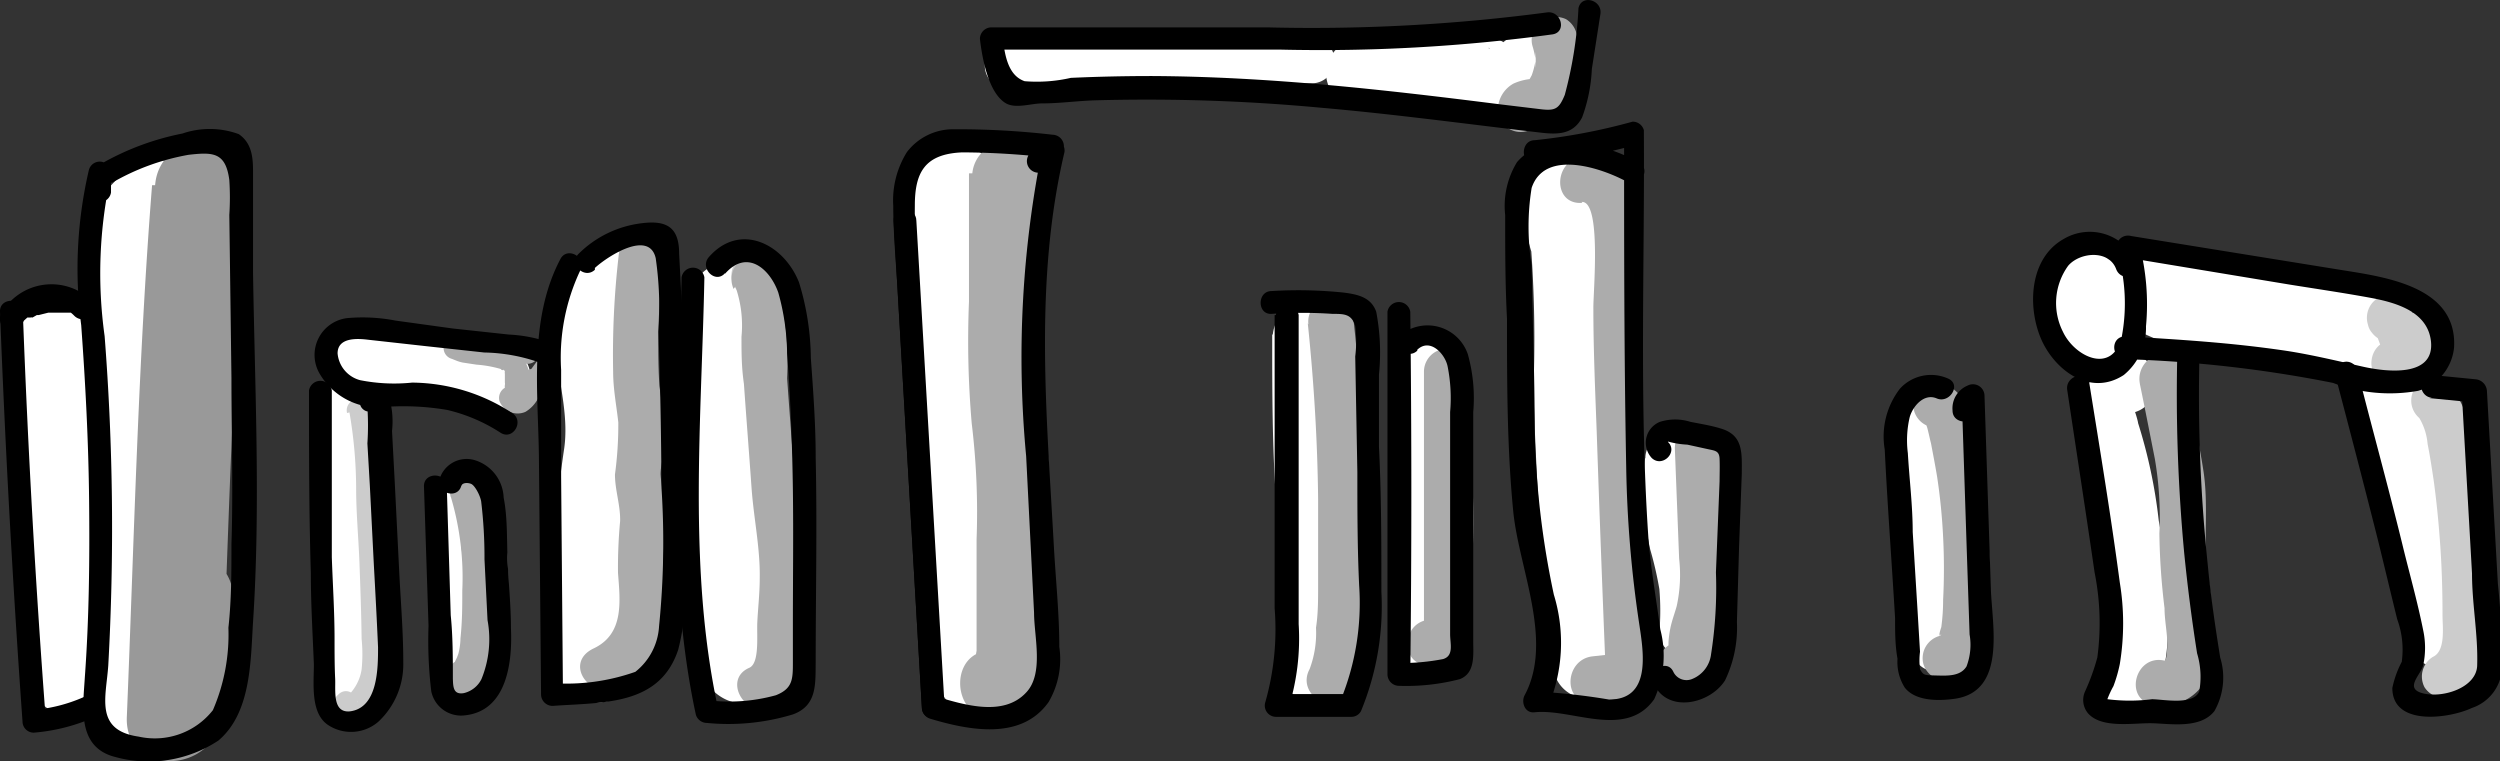<svg xmlns="http://www.w3.org/2000/svg" viewBox="0 0 82.2 25.03"><rect x="0" y="0" width="82.2" height="25.03" fill="#333333" stroke="none"/><defs><style>.cls-1{fill:#fff;}.cls-2{fill:#999;}.cls-3{fill:#ccc;}.cls-4{fill:#acacac;}</style></defs><g id="Layer_2" data-name="Layer 2"><g id="Layer_1-2" data-name="Layer 1"><path class="cls-1" d="M14.34,16.13c0,1.87.43,3.71.24,5.58-.05.48.7.48.75,0,.19-1.87-.28-3.71-.24-5.58,0-.49-.73-.49-.75,0Z"/><path class="cls-1" d="M54.09,15.07a9.24,9.24,0,0,0,.17,3,11.65,11.65,0,0,1,.3,1.3,8.54,8.54,0,0,1,0,1.43.75.75,0,1,0,1.5,0,9.64,9.64,0,0,0,0-1.52,13.37,13.37,0,0,0-.29-1.4,8.12,8.12,0,0,1-.17-2.82.75.75,0,1,0-1.5,0Z"/><path class="cls-1" d="M30.46,5.26c-1,1.14-.7,2.59-.62,4s.16,2.81.25,4.22q.29,4.3.68,8.6a1.54,1.54,0,0,0,1.5,1.5,1.52,1.52,0,0,0,1.5-1.5c-.23-2.55-.44-5.1-.61-7.66-.09-1.25-.17-2.5-.24-3.76,0-.62-.08-1.25-.11-1.87,0-.32,0-.63-.05-.94,0-.16,0-.32,0-.47,0-.32,0-.31-.16,0,1.26-1.45-.86-3.59-2.12-2.12Z"/><path class="cls-1" d="M22.71,10c0,1.93,0,3.85.12,5.78A49.49,49.49,0,0,1,23,21.64a1.5,1.5,0,0,0,3,0,49.49,49.49,0,0,0-.21-5.84c-.08-1.93-.09-3.85-.12-5.78s-3-1.93-3,0Z"/><path class="cls-1" d="M18.83,9c-1.3,1.8,0,3.8-.28,5.75a41.28,41.28,0,0,0-.44,6.85,1.53,1.53,0,0,0,1.5,1.5,1.51,1.51,0,0,0,1.5-1.5,35.09,35.09,0,0,1,.33-6.06,8.77,8.77,0,0,0,0-3.19,5.43,5.43,0,0,1-.19-1.14.73.73,0,0,1,.21-.69,1.51,1.51,0,0,0-.53-2.06A1.54,1.54,0,0,0,18.83,9Z"/><path class="cls-1" d="M16.59,11.32a7.75,7.75,0,0,0-2.31-.21l-.29,0h0a3.57,3.57,0,0,1-.57-.1,9.08,9.08,0,0,1-1.11-.29,1.13,1.13,0,0,0-1.38.79,1.14,1.14,0,0,0,.78,1.38,11.75,11.75,0,0,0,2.43.48,9.83,9.83,0,0,0,1.09.05h.51c.25,0-.24-.07,0,0a2.29,2.29,0,0,1,.28.09,1.13,1.13,0,0,0,1.38-.79,1.08,1.08,0,0,0-.11-.86,1.24,1.24,0,0,0-.67-.52Z"/><path class="cls-1" d="M10.26,13.4l.31,8.87a1.13,1.13,0,1,0,2.25,0l-.31-8.87a1.13,1.13,0,0,0-2.25,0Z"/><path class="cls-1" d="M4,5.69c-.34.47-.81.76-1,1.32A4,4,0,0,0,3,9c.19,1.57.21,3.16.27,4.73.13,3.17.22,6.33.14,9.5a1.13,1.13,0,0,0,2.25,0c.08-2.94,0-5.89-.11-8.83-.06-1.42-.1-2.85-.2-4.27a18.24,18.24,0,0,1-.22-2.06c0-.48.58-.84.87-1.24C6.82,5.66,4.87,4.54,4,5.69Z"/><path class="cls-1" d="M.55,10.85,1.07,22.4c.06,1.44,2.31,1.45,2.25,0L2.8,10.85C2.74,9.41.49,9.4.55,10.85Z"/><path class="cls-1" d="M51.33,5.33a1.62,1.62,0,0,0-1.19,1.24,4.68,4.68,0,0,0,.21,1.7,41.82,41.82,0,0,1,.07,4.48q.12,4.61.65,9.19a1.13,1.13,0,0,0,2.25,0c-.3-2.61-.51-5.22-.61-7.83-.05-1.31-.07-2.62-.08-3.93,0-.55,0-1.1,0-1.65q0-.4-.09-.81a4.64,4.64,0,0,0-.11-.51c-.05-.41-.21-.31-.49.29a1.13,1.13,0,0,0-.6-2.17Z"/><path class="cls-1" d="M45.94,12.25A42.51,42.51,0,0,1,46,21.13a1.13,1.13,0,0,0,1.13,1.12,1.15,1.15,0,0,0,1.12-1.12,42.51,42.51,0,0,0-.09-8.88,1.17,1.17,0,0,0-1.12-1.13,1.14,1.14,0,0,0-1.13,1.13Z"/><path class="cls-1" d="M41.83,11c0,1.84,0,3.68.13,5.52,0,.89.12,1.78.19,2.67a9.8,9.8,0,0,1,0,2.48,1.12,1.12,0,1,0,2.17.59,22.18,22.18,0,0,0-.08-5.52c-.11-1.91-.15-3.83-.14-5.74a1.13,1.13,0,0,0-2.25,0Z"/><path class="cls-1" d="M49.36,1.44a1.59,1.59,0,0,1-.13.13c-.09.1.19-.13,0,0s.16,0,0,0a1,1,0,0,0-.18.05c.06,0,.23,0,.08,0s.18.06,0,0-.18,0-.18-.05a2.15,2.15,0,0,1,.36.25l.15.57,0,.18-1.08.83c.12,0,.11,0-.06,0a.45.45,0,0,1-.21-.12L49,1.29c-1.42,0-2.84,0-4.25,0A1.14,1.14,0,0,0,43.6,2.42a1.16,1.16,0,0,0,1.13,1.13c1.41,0,2.83,0,4.25,0a1.15,1.15,0,0,0,1-.7,1.11,1.11,0,0,0-.24-1.22,1.78,1.78,0,0,0-1.32-.51,1.18,1.18,0,0,0-1.09.82A1.37,1.37,0,0,0,48,3.48a2.32,2.32,0,0,0,1.09.33A2.36,2.36,0,0,0,51,3a1.15,1.15,0,0,0,0-1.59,1.14,1.14,0,0,0-1.59,0Z"/><path class="cls-1" d="M43.13,1.24l-10,.17a.75.75,0,0,0,0,1.5l10-.17a.75.75,0,0,0,0-1.5Z"/><path class="cls-1" d="M62.31,13.72a5.39,5.39,0,0,0,.18,1.87c.13.62.25,1.24.32,1.87a19.91,19.91,0,0,1,.07,3.86.75.75,0,1,0,1.5,0,19.91,19.91,0,0,0-.07-3.86c-.07-.65-.17-1.29-.3-1.93a5.25,5.25,0,0,1-.2-1.81.76.76,0,0,0-.75-.75.77.77,0,0,0-.75.75Z"/><path class="cls-1" d="M69.4,12.36l0,.34.1-.38c.36-.18.42-.25.19-.22a1.55,1.55,0,0,0-.31,0,1.12,1.12,0,0,0-.53.27,1.17,1.17,0,0,0-.24,1.2c.14.46.35.9.48,1.36s.23,1,.31,1.47a27.69,27.69,0,0,1,.4,3,8.57,8.57,0,0,1,0,1.52c0,.25,0,.9-.28,1l1.13.65a32.73,32.73,0,0,0-.59-8.38c-.19-.94-1.63-.54-1.44.4a31.43,31.43,0,0,1,.53,8,.76.76,0,0,0,1.13.65c.92-.47,1-1.79,1-2.7a17.9,17.9,0,0,0-.3-3.42,16.83,16.83,0,0,0-.68-3.21c0-.07-.19-.71-.28-.74l-.37.4h.17a.83.83,0,0,0,.31,0c.59-.15.75-.63.7-1.19-.08-.95-1.58-1-1.5,0Z"/><path class="cls-1" d="M68.72,9l-.14.91a3.36,3.36,0,0,1-.14.78l.07-.17a.5.5,0,0,1-.08.14l.12-.15a.3.3,0,0,1-.08.08l.15-.12a.21.21,0,0,1-.1.06l.18-.07-.11,0,.2,0h-.11l.2,0,0,0,.18.08-.07,0,.15.12s0,0,0,0l.11.15,0-.09.08.18a2.66,2.66,0,0,1-.11-.47c0-.18-.07-.35-.09-.52l0,.2a1.7,1.7,0,0,1,0-.39l0,.2a1.82,1.82,0,0,1,.07-.25L69,9.79a.86.86,0,0,1,.1-.16L69,9.78l.12-.13-.15.12a.57.57,0,0,1,.13-.08l-.18.08.09,0a.75.75,0,0,0,.52-.92.77.77,0,0,0-.92-.53,1.44,1.44,0,0,0-1,1.09,3.85,3.85,0,0,0,.11,1.51,1.5,1.5,0,0,0,.32.77A1.11,1.11,0,0,0,69,12a1.34,1.34,0,0,0,1-1.14c.08-.46.13-.93.2-1.4a.83.83,0,0,0-.07-.58.77.77,0,0,0-.45-.34.78.78,0,0,0-.58.08.68.68,0,0,0-.34.44Z"/><path class="cls-1" d="M70.13,9.34c.43.67,1.09.52,1.76.61a13.15,13.15,0,0,1,1.74.47,9.82,9.82,0,0,0,1.93.37l1,.1L77,11l.25.06q.23.09,0,0l-.19-.34c-.05-.18,0,.21-.05.27l0,.47.37-.65c-.15.07-.28,0-.42-.08a3,3,0,0,0-.94-.29c-.56-.06-1.14,0-1.71,0a8.62,8.62,0,0,1-3.23-.79l.15,1.18c-.13.1,0,0,.08,0a1,1,0,0,1,.29.07c.22.07.44.17.67.24a8.53,8.53,0,0,0,1.67.25,11.69,11.69,0,0,1,3.12.37.75.75,0,0,0,.92-.52.76.76,0,0,0-.52-.92,15,15,0,0,0-3.77-.45A7,7,0,0,1,72,9.42a1.83,1.83,0,0,0-1.83.3.74.74,0,0,0,.15,1.17,10.71,10.71,0,0,0,3.42,1,12.2,12.2,0,0,0,1.71,0,1.63,1.63,0,0,1,.66.05,5.44,5.44,0,0,0,.79.32c.66.12,1.52-.08,1.61-.84.07-.59.24-1.3-.39-1.65a4.75,4.75,0,0,0-1.79-.39,11.45,11.45,0,0,1-1.65-.21c-.61-.14-1.2-.36-1.81-.52a7.87,7.87,0,0,0-1-.18l-.49,0c-.29,0-.11-.06,0,.15-.52-.81-1.82-.06-1.3.76Z"/><path class="cls-1" d="M78.11,14c.24,0,.48,0,.71,0l-.38-.1.06,0-.27-.27a4.75,4.75,0,0,1,.18.85c.07.31.14.62.2.94q.21.93.39,1.89a16,16,0,0,1,.28,3.84.75.75,0,0,0,1.47.2c.36-1.34-.52-2.54-.77-3.82-.12-.66-.21-1.33-.38-2a13.45,13.45,0,0,0-.69-1.93.76.76,0,0,0-1-.27.78.78,0,0,0-.27,1,14.86,14.86,0,0,1,.9,3.42A8.68,8.68,0,0,0,79,19.46,2.51,2.51,0,0,1,79.3,21l1.48.2a19.74,19.74,0,0,0-.5-5.08c-.16-.78-.33-1.56-.5-2.34-.09-.42-.14-.91-.55-1.14a2.35,2.35,0,0,0-1.12-.15c-1,0-1,1.47,0,1.5Z"/><path class="cls-2" d="M5,6.09c-.46,5.82-.59,11.66-.83,17.49-.07,1.78,2.4,1.92,3,.4a9.66,9.66,0,0,0,.5-4.36,1.55,1.55,0,0,0-1.5-1.5,1.5,1.5,0,0,0-1.5,1.5,7.43,7.43,0,0,1-.4,3.56l3,.4c.24-5.83.37-11.67.83-17.49.15-1.92-2.85-1.91-3,0Z"/><path class="cls-3" d="M24.8,9.8a.75.75,0,0,0,0-1.5.75.75,0,0,0,0,1.5Z"/><path class="cls-4" d="M24.18,9.42a3.85,3.85,0,0,1,.2,1.65c0,.52,0,1,.08,1.55.08,1.14.17,2.27.25,3.41.07,1,.29,2,.27,3,0,.48-.06,1-.08,1.44s.08,1.35-.27,1.49c-.88.39-.12,1.68.76,1.3,1.13-.49,1-2,1-3a9.63,9.63,0,0,0,0-1.78c-.07-.62-.16-1.23-.2-1.84-.1-1.4-.21-2.8-.31-4.2a10.73,10.73,0,0,0-.46-3.7c-.39-.88-1.68-.12-1.3.76Z"/><path class="cls-4" d="M20.34,8.42a28.36,28.36,0,0,0-.18,3.8c0,.57.11,1.12.17,1.67a12.18,12.18,0,0,1-.11,1.71c0,.52.18,1,.17,1.53a16.3,16.3,0,0,0-.07,1.71c.07.93.21,2-.8,2.48s-.11,1.7.76,1.29a3,3,0,0,0,1.58-2.38,11.08,11.08,0,0,0-.06-1.73,17.94,17.94,0,0,0,.05-2.07,4.77,4.77,0,0,1-.13-.83c0-.33.12-.66.14-1a15.42,15.42,0,0,0-.18-1.91,22.71,22.71,0,0,1,.16-4.28c.11-1-1.39-1-1.5,0Z"/><path class="cls-4" d="M14.83,16.36a9.28,9.28,0,0,1,.37,3.06c0,.52,0,1-.06,1.57a2.16,2.16,0,0,1-.07.51s-.08.21-.05.14-.07.12-.06.12a.77.77,0,0,0-.27,1,.75.75,0,0,0,1,.27c1-.77.94-2.12,1-3.29a11.31,11.31,0,0,0-.43-3.8.77.77,0,0,0-.92-.52.74.74,0,0,0-.52.92Z"/><path class="cls-3" d="M11.49,13.56a14.89,14.89,0,0,1,.22,2.5c0,.82.08,1.65.11,2.47s.06,1.65.07,2.48a5,5,0,0,1,0,1,1.48,1.48,0,0,1-.17.5,1.51,1.51,0,0,1-.18.26c-.15.14-.14.18,0,.11l.22.17v.06l-.11.26,0,0c.34-.35-.19-.88-.53-.53a.48.48,0,0,0,0,.73c.28.23.6.06.81-.17a3.8,3.8,0,0,0,.62-2.85c0-1.21-.07-2.41-.13-3.62a22.17,22.17,0,0,0-.28-3.55c-.11-.47-.83-.27-.73.2Z"/><path class="cls-4" d="M17.64,11.9v0l-.17.23h0l-.19.05c-.23,0-.26-.23-.23-.1l0,.12c0-.05,0,0,0,0v.11a2.47,2.47,0,0,1-.08.43L17,13s-.05.1,0,0l0,.05,0,0,0,0H17c-.06,0,0,0,.06,0s0,.06.07.11l-.17.42c.35-.16.42-.58.45-.93a1.18,1.18,0,0,0-.33-1,1.79,1.79,0,0,0-1-.34l-.55-.08-.24-.05c-.09,0-.11-.08-.23-.11a.38.38,0,0,0-.46.27.37.37,0,0,0,.26.46c-.1,0,0,0,0,0l.15.06a1.17,1.17,0,0,0,.2.06l.46.07a3.82,3.82,0,0,1,.82.15c-.08,0,.11.07.05,0l.06.06s0,0,0,0v0c0,.06,0,0,0,0a.29.29,0,0,0,0,.09c0,.11,0,0,0,0s0,.07,0,.1,0,.13,0,.19,0,.13,0,0a.19.19,0,0,1,0,.08.29.29,0,0,0,0,.09c0,.06,0,0,0,0s0,.06,0,0l0,0a.05.05,0,0,1,0,0,.39.39,0,0,0-.18.43.64.64,0,0,0,.86.36,1.12,1.12,0,0,0,.53-.82,2.26,2.26,0,0,0,.06-1,.63.63,0,0,0-.28-.47.41.41,0,0,0-.61.24.39.39,0,0,0,.27.46.38.38,0,0,0,.46-.26Z"/><path class="cls-4" d="M31.86,5.7V9.92a31.54,31.54,0,0,0,.09,4,24.32,24.32,0,0,1,.16,3.82l0,2,0,1,0,.66c-.1.49.08.49.54,0-1.44-.08-1.44,2.17,0,2.25,1.78.09,1.71-2,1.74-3.24,0-1.66.15-3.33.09-5,0-.69-.21-1.36-.26-2.05s0-1.64,0-2.45V5.7a1.13,1.13,0,0,0-2.25,0Z"/><path class="cls-4" d="M43,10.63c.2,1.92.32,3.86.34,5.8,0,.95,0,1.9,0,2.85,0,.45,0,.91-.07,1.36A3.36,3.36,0,0,1,43.06,22c-.46.85.83,1.61,1.29.76A6.39,6.39,0,0,0,44.79,20c.05-1,.07-2.05.07-3.08a59.2,59.2,0,0,0-.34-6.25c-.1-1-1.6-1-1.5,0Z"/><path class="cls-4" d="M46.82,12.21l0,4.27,0,2.14v1.75c0,.16,0,.15.21,0-1,.07-1,1.57,0,1.5s1.27-.8,1.29-1.64,0-1.78,0-2.67l0-5.34a.75.75,0,0,0-1.5,0Z"/><path class="cls-4" d="M52,6.64c.67-.06.38,3,.39,3.5,0,1.35.06,2.71.11,4.06.09,2.66.19,5.31.3,8l.75-.75-1.18.13c-.95.1-1,1.6,0,1.5l1.18-.13a.77.77,0,0,0,.75-.75c-.13-3.31-.27-6.61-.37-9.92,0-1.6,0-3.2,0-4.8,0-1.13-.56-2.43-1.9-2.31-.95.08-1,1.58,0,1.5Z"/><path class="cls-4" d="M55.07,14.77l.14,3.6a4.79,4.79,0,0,1-.08,1.56c-.07.25-.16.48-.21.73a3.47,3.47,0,0,0-.06.45v.23c0,.13.09.06.22-.22a.75.75,0,0,0,.4,1.45,1.06,1.06,0,0,0,.8-.72,3.47,3.47,0,0,0,.08-.79c0-.33.21-.65.28-1a4.53,4.53,0,0,0,.1-1c0-1.43-.11-2.86-.17-4.28,0-1-1.54-1-1.5,0Z"/><path class="cls-4" d="M50.39,1.52a2.74,2.74,0,0,1,.09.39l0-.2a2.26,2.26,0,0,1,0,.52l0-.2a2.46,2.46,0,0,1-.15.53l.08-.18a2.43,2.43,0,0,1-.2.35l.12-.15s-.09.1-.15.15l.15-.12-.09.05.18-.07-.11,0,.2,0a1.78,1.78,0,0,0-.75.16,1,1,0,0,0-.51.84.75.75,0,1,0,1.5,0v0l0,.2a.07.07,0,0,1,0,0l-.07.18v0L50.56,4,50.63,4l-.16.12.06,0-.18.07.12,0-.2,0A3.07,3.07,0,0,0,50.8,4a1.24,1.24,0,0,0,.54-.35,2.42,2.42,0,0,0,.49-.87,2.74,2.74,0,0,0,0-1.7.77.77,0,0,0-.34-.45A.78.78,0,0,0,50.91.6a.74.74,0,0,0-.52.92Z"/><path class="cls-4" d="M63.48,14c-.24-.1-.16-.13-.1.11s.07.31.11.46c.07.37.14.73.2,1.09a19.54,19.54,0,0,1,.2,2,20.25,20.25,0,0,1,0,2.06,6.69,6.69,0,0,1-.06.9,1.66,1.66,0,0,0-.06.21c0,.09,0,.12,0,.08s.13-.07,0,0a.76.76,0,0,0-.53.92.78.78,0,0,0,.93.53c.83-.16,1.12-1,1.2-1.76a18.71,18.71,0,0,0,0-2.9,21.4,21.4,0,0,0-.34-2.87c-.15-.88-.24-1.87-1.17-2.25a.75.75,0,0,0-.4,1.45Z"/><path class="cls-4" d="M70.36,12.63c.17.82.33,1.64.49,2.45A11.27,11.27,0,0,1,71,17.54,22.59,22.59,0,0,0,71.17,20c0,.37.08.75.09,1.12,0,.09,0,.62-.1.6-.94-.21-1.34,1.23-.4,1.45a1.63,1.63,0,0,0,1.95-1.35,12,12,0,0,0-.16-3.16c-.08-1.06.06-2.12-.1-3.17s-.42-2.18-.64-3.27-1.63-.54-1.45.4Z"/><path class="cls-3" d="M79.55,13.75a2,2,0,0,1,.27.85c.08.4.14.8.2,1.2.1.73.17,1.46.22,2.2s.07,1.49.07,2.24c0,.38.11,1.17-.32,1.36a.76.76,0,0,0-.27,1,.78.78,0,0,0,1,.27,2.12,2.12,0,0,0,1-1.9,20.57,20.57,0,0,0,0-2.83c0-1-.16-1.91-.3-2.86a4.94,4.94,0,0,0-.84-2.62.75.75,0,1,0-1.06,1.06Z"/><path class="cls-3" d="M79.36,10.22h0l0,.2h0l-.22.53h0l-.33.19h0l-.2,0h0l-.2,0h0l-.18-.08,0,0L78.17,11h0l-.11-.15a2,2,0,0,1,.13.29l-.07-.18c.06.16.13.33.18.49a3.28,3.28,0,0,1,.15.51l0-.2v0l0-.2v0l.07-.18,0,0,.12-.15,0,0,.15-.11,0,0,.18-.08H78.8l.2,0h-.07l.2,0a.66.66,0,0,1-.2-.06l-.2,1.48a1.55,1.55,0,0,0,.84-.19A1.38,1.38,0,0,0,80,12,.36.36,0,0,0,80,12a1.84,1.84,0,0,0,.09-.25,1.34,1.34,0,0,0-.11-.9,1,1,0,0,0-.21-.3,1.18,1.18,0,0,0-.47-.28.75.75,0,0,0-.85,1.1l.12.15a.79.79,0,0,0,.33.19h0l-.18-.08.09.06-.16-.12.08.07-.12-.15.06.1-.08-.18a.42.42,0,0,1,0,.15l0-.2v.14l0-.2a.27.27,0,0,1,0,.12l.08-.18a.41.41,0,0,1,0,.09l.12-.16-.08.09.15-.12-.12.07.18-.08-.17.05.2,0h-.23a.74.74,0,0,0-.53.21.76.76,0,0,0-.21.44.7.7,0,0,0,.09.47l.12.16a.78.78,0,0,0,.33.19,1,1,0,0,0,1.29-.4,1,1,0,0,0,.11-.47,2.08,2.08,0,0,0-.06-.36c0-.11-.07-.23-.11-.34-.1-.29-.21-.56-.33-.83a.79.79,0,0,0-.18-.29.86.86,0,0,0-.38-.22.76.76,0,0,0-1,.94.58.58,0,0,0,.13.26.76.76,0,0,0,.21.19.83.83,0,0,0,.58.08.75.75,0,0,0,.45-.35.74.74,0,0,0,.08-.58Z"/><path d="M51.9.27a13.45,13.45,0,0,1-.45,2.85c-.19.46-.31.53-.8.47l-1.33-.16c-1.9-.24-3.81-.47-5.72-.64s-3.81-.28-5.72-.29q-1.34,0-2.67.06a5,5,0,0,1-1.52.11c-.55-.19-.65-.86-.72-1.41l-.38.37,9.46,0a56.53,56.53,0,0,0,9-.5c.48-.08.28-.8-.2-.72A58.78,58.78,0,0,1,41.67.9l-9.08,0a.38.38,0,0,0-.37.38c.07.6.27,1.78.86,2.12.32.18.83,0,1.18,0,.57,0,1.14-.08,1.71-.1a61.59,61.59,0,0,1,7.44.24c2.42.21,4.83.54,7.24.82.58.07,1.08.06,1.37-.5a5.29,5.29,0,0,0,.32-1.59L52.62.47C52.7,0,52-.2,51.9.27Z"/><path d="M50.46,5.38a19.71,19.71,0,0,0,3.41-.64l-.47-.36c0,3.68,0,7.35.07,11a38.6,38.6,0,0,0,.43,5.15c.14.93.4,2.48-1,2.47a20.59,20.59,0,0,0-2.35-.26l.32.57a5.41,5.41,0,0,0,.22-3.76,28.55,28.55,0,0,1-.63-5.45c0-1.79-.07-3.59-.1-5.38a8,8,0,0,1,0-2.54c.43-1.3,2.32-.65,3.14-.2.43.23.81-.42.38-.65-1.08-.58-3-1.15-4,0a2.76,2.76,0,0,0-.39,1.74c0,1.13,0,2.27.06,3.41,0,2.12,0,4.27.21,6.38.2,1.88,1.32,4.23.37,6-.12.22,0,.6.33.56,1.22-.13,3,.89,3.93-.43a3.43,3.43,0,0,0,.2-2.3c-.14-1.05-.33-2.08-.4-3.14-.29-4.4-.11-8.87-.14-13.27A.38.38,0,0,0,53.68,4a19.46,19.46,0,0,1-3.22.61c-.47,0-.48.79,0,.75Z"/><path d="M34.3,4.76A34.62,34.62,0,0,0,33.74,15L34,20.15c0,.78.33,2-.26,2.62-.76.82-2.08.39-3,.12l.28.37-.65-11.17c-.1-1.77-.31-3.56-.29-5.33,0-1.08.32-1.7,1.56-1.75a26.18,26.18,0,0,1,2.93.18l-.33-.56L33.91,5a.38.38,0,0,0,.38.65A1.9,1.9,0,0,0,34.93,5a.38.38,0,0,0-.32-.57,27.23,27.23,0,0,0-3.25-.18A1.91,1.91,0,0,0,29.82,5a3,3,0,0,0-.45,1.77c0,1,.11,2.07.16,3.09l.78,13.41a.39.39,0,0,0,.27.36c1.27.38,3,.73,3.9-.55a2.78,2.78,0,0,0,.35-1.81c0-1.11-.12-2.22-.18-3.33C34.41,13.57,34,9.25,35,5a.38.38,0,0,0-.73-.19Z"/><path d="M41.91,10.36V20a8.74,8.74,0,0,1-.31,3.1.37.37,0,0,0,.36.47h2.47a.36.36,0,0,0,.32-.19,9.06,9.06,0,0,0,.67-3.93c0-1.59,0-3.18-.08-4.77l0-2.36a7.15,7.15,0,0,0-.09-2.07c-.17-.48-.61-.57-1.07-.63a14.41,14.41,0,0,0-2.37-.05c-.48,0-.48.78,0,.75a14.83,14.83,0,0,1,2,0c.38,0,.63,0,.75.4a4.09,4.09,0,0,1,0,1l.07,3.8c0,1.25,0,2.5.06,3.75A8.43,8.43,0,0,1,44.09,23l.33-.18H42l.36.48a7.67,7.67,0,0,0,.34-2.78V10.36a.38.38,0,0,0-.75,0Z"/><path d="M46.6,11.5c.43-.41.93.16,1,.56a5.31,5.31,0,0,1,.08,1.49l0,3.3,0,3.3v.7c0,.32.13.71-.23.82A7.15,7.15,0,0,1,46,21.8l.37.38q.07-6,0-11.93a.38.38,0,0,0-.75,0q0,6,0,11.93a.38.38,0,0,0,.38.37,7,7,0,0,0,2-.22c.51-.2.44-.79.44-1.24l0-5.06,0-2.48a5.34,5.34,0,0,0-.18-1.91A1.4,1.4,0,0,0,46.07,11c-.34.33.19.86.53.53Z"/><path d="M70.26,8.65a1.68,1.68,0,0,0-2.41-.79c-1.1.62-1.19,2.15-.77,3.21s1.62,2,2.75,1.26a2,2,0,0,0,.73-1.6A7.75,7.75,0,0,0,70.33,8l-.46.46,5.43.9c.87.14,1.76.27,2.63.43s1.89.46,2,1.43c.13,1.21-1.5,1-2.22.84s-1.7-.4-2.57-.53c-1.75-.26-3.51-.37-5.26-.47-.49,0-.48.72,0,.75a41.3,41.3,0,0,1,6.83.78,5.26,5.26,0,0,0,2.8.26,1.65,1.65,0,0,0,1.18-1.43c.11-2-2.26-2.31-3.69-2.54L70.07,7.76a.38.38,0,0,0-.47.46,5.94,5.94,0,0,1,.16,2.87c-.31,1.23-1.54.65-1.93-.18A2.09,2.09,0,0,1,68,8.74c.38-.45,1.34-.54,1.58.11.17.45.9.26.73-.2Z"/><path d="M71.59,11.62a56,56,0,0,0,.23,6.6c.11,1.09.25,2.18.42,3.26a2.7,2.7,0,0,1,.07,1.26c-.21.45-1.13.26-1.55.25a5.82,5.82,0,0,1-1.47,0,3.16,3.16,0,0,1,.2-.43,4.68,4.68,0,0,0,.21-.73,8.25,8.25,0,0,0,0-2.67c-.29-2.18-.65-4.36-1-6.54-.07-.47-.8-.27-.73.2.3,2,.61,4,.9,6a8.49,8.49,0,0,1,.09,2.8,7.24,7.24,0,0,1-.41,1.13.68.68,0,0,0,.11.71c.45.5,1.48.31,2.08.32s1.6.2,2.07-.4A2.23,2.23,0,0,0,73,21.62c-.16-1-.31-2-.41-3.06a53.69,53.69,0,0,1-.27-6.94.38.38,0,0,0-.75,0Z"/><path d="M79.88,13.09l1.43.14-.37-.37.34,6c0,1,.2,2,.17,3,0,.74-1.11,1.1-1.77.94s-.07-.61,0-.95a2.73,2.73,0,0,0,0-1.1c-.2-1-.46-1.9-.69-2.85-.47-1.92-1-3.83-1.48-5.73a.37.37,0,0,0-.72.19c.47,1.78.93,3.55,1.38,5.33.22.89.43,1.78.65,2.67a2.92,2.92,0,0,1,.15,1.4,3.28,3.28,0,0,0-.31.86c0,1.28,1.89,1,2.61.66a1.46,1.46,0,0,0,1-1.33,25.51,25.51,0,0,0-.14-2.76l-.36-6.34a.41.41,0,0,0-.38-.38l-1.43-.14c-.48-.05-.47.7,0,.75Z"/><path d="M23.84,9c.73-.83,1.48-.15,1.75.62a7.68,7.68,0,0,1,.29,2c.11,1.49.17,3,.19,4.48s0,3,0,4.48c0,.4,0,.8,0,1.19,0,.55,0,.87-.56,1.09a5.77,5.77,0,0,1-2.27.16l.37.28c-1-4.61-.54-9.5-.45-14.18a.38.38,0,0,0-.75,0c-.09,4.75-.54,9.7.47,14.38a.38.38,0,0,0,.36.27,7.29,7.29,0,0,0,2.83-.28c.8-.29.74-1,.75-1.72,0-2.24.05-4.48,0-6.72,0-1.09-.08-2.18-.16-3.28a8.69,8.69,0,0,0-.39-2.49C25.76,8,24.32,7.3,23.31,8.45c-.32.36.21.9.53.53Z"/><path d="M19.56,8.81c.46-.42,1.79-1.25,2-.32a11.46,11.46,0,0,1,.09,2.42c.06,1.71.09,3.42.1,5.13a27.64,27.64,0,0,1-.08,4.55,2.06,2.06,0,0,1-.78,1.5,6.8,6.8,0,0,1-2.75.37l.37.38-.06-7.17c0-1.17,0-2.34,0-3.51a6.7,6.7,0,0,1,.63-3.27c.23-.42-.42-.8-.65-.38-1.06,2-.73,4.41-.71,6.56l.07,7.77a.38.38,0,0,0,.38.37c1.67-.12,3.52,0,4.13-1.85a7.76,7.76,0,0,0,.23-2.3q0-1.81,0-3.63c0-2.36-.07-4.73-.2-7.09,0-.84-.38-1.11-1.23-1a3.54,3.54,0,0,0-2.07,1c-.35.33.18.86.53.53Z"/><path d="M18.21,11.31A4.79,4.79,0,0,0,16.73,11l-1.85-.2L13,10.54a5.67,5.67,0,0,0-1.59-.08,1.22,1.22,0,0,0-.91,1.81,2.25,2.25,0,0,0,2.31,1.1,8.59,8.59,0,0,1,1.9.11,5.55,5.55,0,0,1,1.75.75c.41.26.79-.39.38-.65a6.08,6.08,0,0,0-3.29-1,5.75,5.75,0,0,1-1.71-.08,1,1,0,0,1-.74-.88c0-.54.67-.49,1-.45l1.89.21,1.93.21a5.77,5.77,0,0,1,1.85.34c.43.21.81-.44.38-.65Z"/><path d="M12.26,12.86h0l.26.26-.15.28-.29,0a8.87,8.87,0,0,1,0,1.18l.08,1.38.13,2.57c.05.91.1,1.83.14,2.75,0,.68,0,2-.93,2.11-.58.05-.46-.69-.48-1.08S11,21.4,11,21c0-.89-.06-1.79-.09-2.68,0-1.83,0-3.65,0-5.48a.38.38,0,0,0-.75,0c0,2,0,4,.06,6,0,1,.06,2,.1,3,0,.64-.12,1.61.47,2a1.37,1.37,0,0,0,1.65-.11,2.58,2.58,0,0,0,.82-1.94c0-1-.08-1.95-.13-2.92l-.15-3-.09-1.7a2.83,2.83,0,0,0-.16-1.3.49.49,0,0,0-.89.4c0,.12.13.25.26.26h.06c.47.07.67-.65.19-.72Z"/><path d="M15.17,16c0-.13.2-.14.32-.09s.29.36.33.57a15.29,15.29,0,0,1,.11,1.91l.1,2a3.46,3.46,0,0,1-.2,1.94.87.87,0,0,1-.58.46c-.35.06-.35-.21-.36-.48,0-.69,0-1.39-.07-2.08L14.69,16c0-.48-.77-.49-.75,0l.15,4.58a14,14,0,0,0,.09,2.15,1,1,0,0,0,1.11.79c1.39-.15,1.56-1.77,1.51-2.86,0-.75-.08-1.49-.11-2.24s0-1.39-.13-2.06a1.34,1.34,0,0,0-.95-1.23.93.93,0,0,0-1.16.63c-.11.47.61.67.72.2Z"/><path d="M3.7,6a7.67,7.67,0,0,1,2.5-.91C7,5,7.42,5,7.54,5.92a8.81,8.81,0,0,1,0,1.15l.07,5.36c0,1.82.06,3.64,0,5.46,0,.92,0,1.84-.1,2.75A6.26,6.26,0,0,1,7,23.35a2.43,2.43,0,0,1-2.44.87c-1.46-.21-1.07-1.3-1-2.34.1-1.81.14-3.61.12-5.42s-.1-3.61-.24-5.41a14.93,14.93,0,0,1,.2-5.25l-.74-.1v.63a.38.38,0,0,0,.75,0V5.7a.37.37,0,0,0-.73-.1,14.28,14.28,0,0,0-.25,5.09c.14,1.92.24,3.84.26,5.77s0,3.87-.14,5.8c-.06,1-.27,2.31,1,2.63a4.16,4.16,0,0,0,3.39-.54c1.08-.91,1.06-2.62,1.14-3.9.25-3.81.06-7.65,0-11.47,0-1.08,0-2.17,0-3.25,0-.47,0-1-.47-1.32A2.77,2.77,0,0,0,6,4.39a8.81,8.81,0,0,0-2.68,1A.38.38,0,0,0,3.7,6Z"/><path d="M.7,10.68l.09-.14s.07-.09,0,0l0,0,.11-.1H1a.18.18,0,0,1,.07,0l.14-.08.06,0s-.06,0,0,0l.32-.08h.32l.16,0,.07,0,.05,0h0l.07,0,.07,0h0a1.31,1.31,0,0,1,.12.11.39.39,0,0,0,.54,0,.4.4,0,0,0,0-.53,1.9,1.9,0,0,0-2.94.43.38.38,0,0,0,.13.52.37.37,0,0,0,.51-.14Z"/><path d="M0,10.25Q.26,17,.74,23.72a.37.37,0,0,0,.37.37,6.15,6.15,0,0,0,2-.51c.44-.19.06-.84-.38-.65a5.17,5.17,0,0,1-1.6.41l.38.38Q1,17,.75,10.25c0-.48-.77-.48-.75,0Z"/><path d="M65,13.48l.11-.17L64.5,13l.17,5.18.09,2.68a2,2,0,0,1-.1,1.05c-.2.33-.62.31-1,.3s-.42,0-.53-.21a2.19,2.19,0,0,1,0-.57l-.08-1.34-.16-2.6c0-.86-.11-1.73-.16-2.59a3.34,3.34,0,0,1,.06-1.18c.1-.36.47-.8.89-.62s.82-.45.38-.65a1.38,1.38,0,0,0-1.59.33,2.57,2.57,0,0,0-.5,2c.09,1.84.23,3.69.34,5.54,0,.45,0,.9.08,1.34a1.57,1.57,0,0,0,.24.95c.36.46,1.15.44,1.68.36,1.66-.27,1.19-2.41,1.15-3.6L65.25,13a.38.38,0,0,0-.56-.32.81.81,0,0,0-.49.82c0,.48.78.48.75,0Z"/><path d="M54.85,14.52a2.87,2.87,0,0,0,.63.1l.64.14c.26.06.41.05.42.33s0,.5,0,.73l-.12,3a14.15,14.15,0,0,1-.16,2.69,1,1,0,0,1-.61.81.48.48,0,0,1-.63-.23c-.2-.44-.85-.06-.65.38.45,1,1.86.68,2.35-.1a4,4,0,0,0,.39-1.92L57.18,18l.09-2.43c0-.67.06-1.26-.69-1.48-.32-.1-.65-.15-1-.22a1.66,1.66,0,0,0-1,0,.74.74,0,0,0-.27,1.19c.35.33.88-.2.53-.53Z"/><path class="cls-1" d="M30.68,23.26l-.92-16"/><path d="M31.06,23.26l-.93-16c0-.48-.77-.49-.75,0l.93,16c0,.48.77.48.75,0Z"/></g></g></svg>